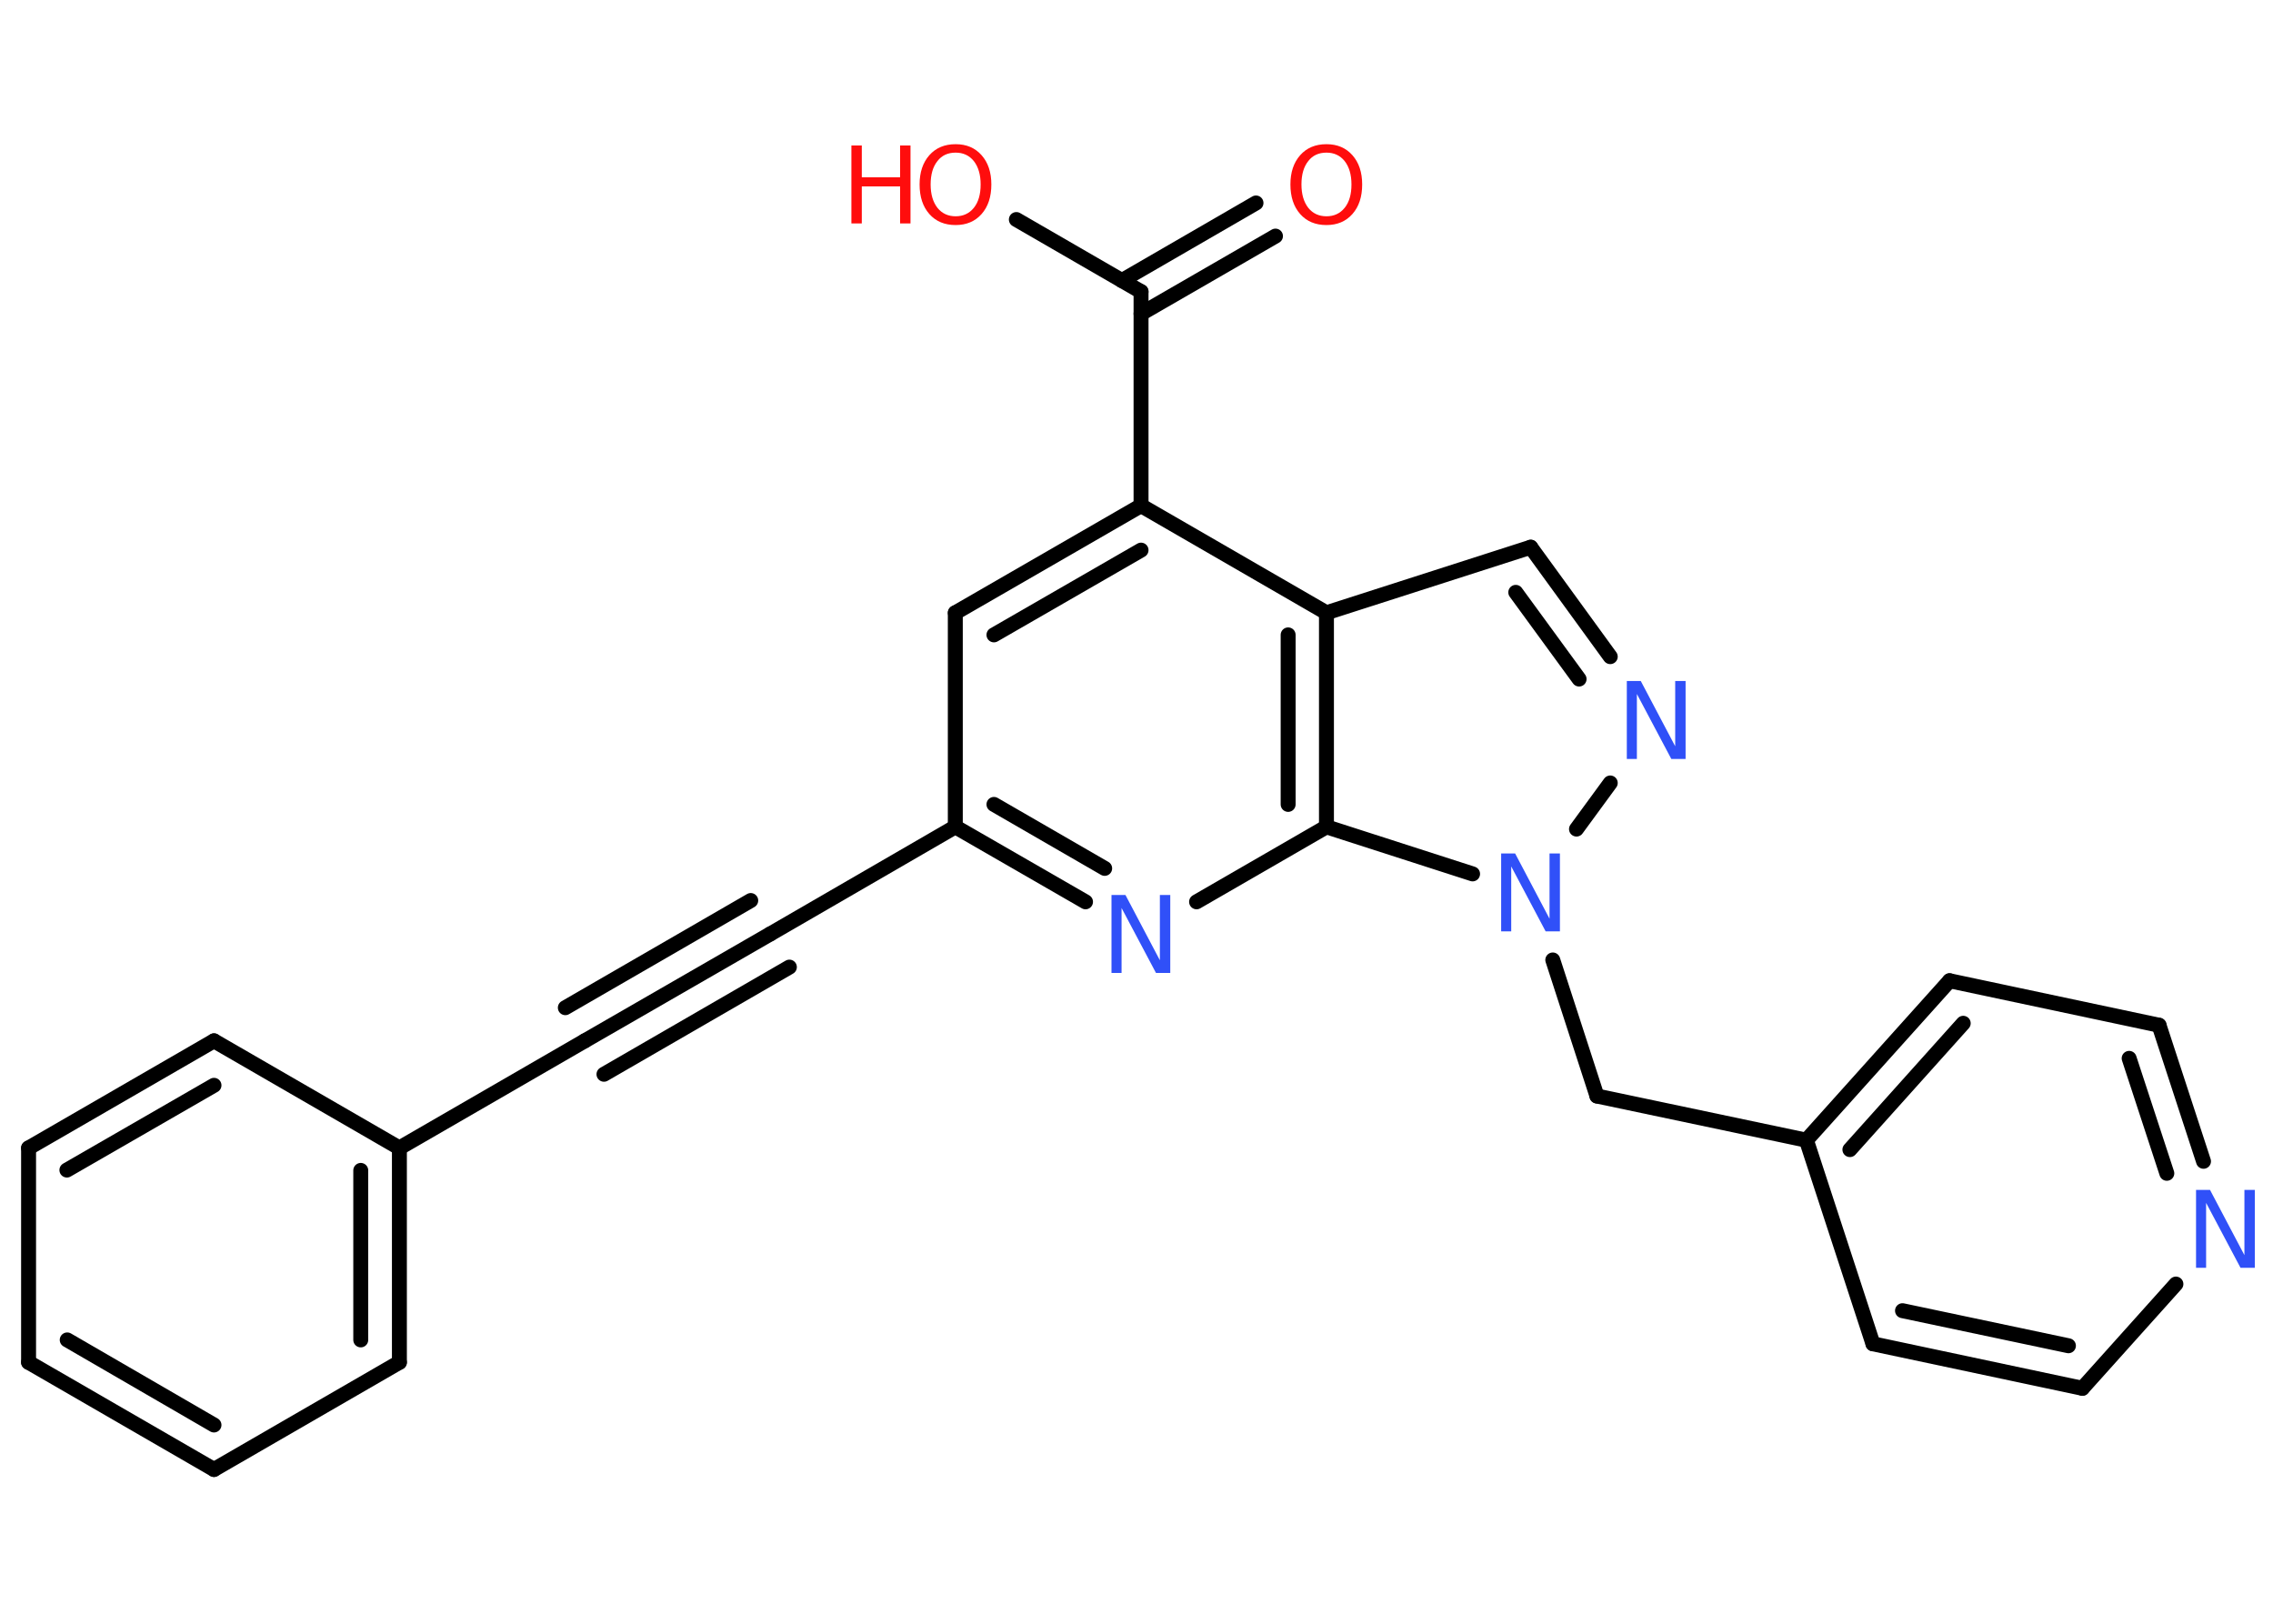 <?xml version='1.0' encoding='UTF-8'?>
<!DOCTYPE svg PUBLIC "-//W3C//DTD SVG 1.1//EN" "http://www.w3.org/Graphics/SVG/1.1/DTD/svg11.dtd">
<svg version='1.2' xmlns='http://www.w3.org/2000/svg' xmlns:xlink='http://www.w3.org/1999/xlink' width='70.0mm' height='50.0mm' viewBox='0 0 70.0 50.0'>
  <desc>Generated by the Chemistry Development Kit (http://github.com/cdk)</desc>
  <g stroke-linecap='round' stroke-linejoin='round' stroke='#000000' stroke-width='.46' fill='#3050F8'>
    <rect x='.0' y='.0' width='70.0' height='50.0' fill='#FFFFFF' stroke='none'/>
    <g id='mol1' class='mol'>
      <g id='mol1bnd1' class='bond'>
        <line x1='39.28' y1='7.27' x2='35.14' y2='9.66'/>
        <line x1='38.68' y1='6.25' x2='34.55' y2='8.64'/>
      </g>
      <line id='mol1bnd2' class='bond' x1='35.14' y1='8.98' x2='31.3' y2='6.76'/>
      <line id='mol1bnd3' class='bond' x1='35.14' y1='8.98' x2='35.14' y2='15.57'/>
      <g id='mol1bnd4' class='bond'>
        <line x1='35.14' y1='15.57' x2='29.42' y2='18.87'/>
        <line x1='35.14' y1='16.94' x2='30.61' y2='19.55'/>
      </g>
      <line id='mol1bnd5' class='bond' x1='29.42' y1='18.87' x2='29.42' y2='25.46'/>
      <line id='mol1bnd6' class='bond' x1='29.42' y1='25.46' x2='23.72' y2='28.76'/>
      <g id='mol1bnd7' class='bond'>
        <line x1='23.72' y1='28.76' x2='18.01' y2='32.05'/>
        <line x1='24.31' y1='29.78' x2='18.6' y2='33.08'/>
        <line x1='23.12' y1='27.73' x2='17.41' y2='31.03'/>
      </g>
      <line id='mol1bnd8' class='bond' x1='18.01' y1='32.05' x2='12.3' y2='35.35'/>
      <g id='mol1bnd9' class='bond'>
        <line x1='12.3' y1='41.95' x2='12.3' y2='35.35'/>
        <line x1='11.11' y1='41.26' x2='11.11' y2='36.04'/>
      </g>
      <line id='mol1bnd10' class='bond' x1='12.3' y1='41.95' x2='6.59' y2='45.25'/>
      <g id='mol1bnd11' class='bond'>
        <line x1='.88' y1='41.95' x2='6.59' y2='45.25'/>
        <line x1='2.07' y1='41.26' x2='6.59' y2='43.88'/>
      </g>
      <line id='mol1bnd12' class='bond' x1='.88' y1='41.95' x2='.88' y2='35.35'/>
      <g id='mol1bnd13' class='bond'>
        <line x1='6.59' y1='32.05' x2='.88' y2='35.35'/>
        <line x1='6.59' y1='33.42' x2='2.06' y2='36.03'/>
      </g>
      <line id='mol1bnd14' class='bond' x1='12.3' y1='35.35' x2='6.59' y2='32.05'/>
      <g id='mol1bnd15' class='bond'>
        <line x1='29.42' y1='25.46' x2='33.43' y2='27.77'/>
        <line x1='30.61' y1='24.77' x2='34.02' y2='26.74'/>
      </g>
      <line id='mol1bnd16' class='bond' x1='36.85' y1='27.77' x2='40.85' y2='25.46'/>
      <g id='mol1bnd17' class='bond'>
        <line x1='40.85' y1='25.46' x2='40.85' y2='18.87'/>
        <line x1='39.67' y1='24.77' x2='39.67' y2='19.55'/>
      </g>
      <line id='mol1bnd18' class='bond' x1='35.14' y1='15.57' x2='40.85' y2='18.87'/>
      <line id='mol1bnd19' class='bond' x1='40.85' y1='18.87' x2='47.14' y2='16.85'/>
      <g id='mol1bnd20' class='bond'>
        <line x1='49.59' y1='20.22' x2='47.14' y2='16.85'/>
        <line x1='48.63' y1='20.91' x2='46.68' y2='18.24'/>
      </g>
      <line id='mol1bnd21' class='bond' x1='49.59' y1='24.11' x2='48.55' y2='25.53'/>
      <line id='mol1bnd22' class='bond' x1='40.85' y1='25.46' x2='45.35' y2='26.91'/>
      <line id='mol1bnd23' class='bond' x1='47.82' y1='29.56' x2='49.18' y2='33.75'/>
      <line id='mol1bnd24' class='bond' x1='49.18' y1='33.75' x2='55.63' y2='35.11'/>
      <g id='mol1bnd25' class='bond'>
        <line x1='60.04' y1='30.2' x2='55.63' y2='35.11'/>
        <line x1='60.46' y1='31.51' x2='56.97' y2='35.4'/>
      </g>
      <line id='mol1bnd26' class='bond' x1='60.04' y1='30.2' x2='66.49' y2='31.57'/>
      <g id='mol1bnd27' class='bond'>
        <line x1='67.86' y1='35.76' x2='66.49' y2='31.57'/>
        <line x1='66.73' y1='36.13' x2='65.57' y2='32.59'/>
      </g>
      <line id='mol1bnd28' class='bond' x1='67.01' y1='39.54' x2='64.13' y2='42.75'/>
      <g id='mol1bnd29' class='bond'>
        <line x1='57.68' y1='41.38' x2='64.13' y2='42.75'/>
        <line x1='58.59' y1='40.36' x2='63.7' y2='41.44'/>
      </g>
      <line id='mol1bnd30' class='bond' x1='55.63' y1='35.11' x2='57.68' y2='41.38'/>
      <path id='mol1atm1' class='atom' d='M40.85 4.7q-.36 .0 -.56 .26q-.21 .26 -.21 .72q.0 .45 .21 .72q.21 .26 .56 .26q.35 .0 .56 -.26q.21 -.26 .21 -.72q.0 -.45 -.21 -.72q-.21 -.26 -.56 -.26zM40.85 4.44q.5 .0 .8 .34q.3 .34 .3 .9q.0 .57 -.3 .91q-.3 .34 -.8 .34q-.51 .0 -.81 -.34q-.3 -.34 -.3 -.91q.0 -.56 .3 -.9q.3 -.34 .81 -.34z' stroke='none' fill='#FF0D0D'/>
      <g id='mol1atm3' class='atom'>
        <path d='M29.43 4.7q-.36 .0 -.56 .26q-.21 .26 -.21 .72q.0 .45 .21 .72q.21 .26 .56 .26q.35 .0 .56 -.26q.21 -.26 .21 -.72q.0 -.45 -.21 -.72q-.21 -.26 -.56 -.26zM29.43 4.44q.5 .0 .8 .34q.3 .34 .3 .9q.0 .57 -.3 .91q-.3 .34 -.8 .34q-.51 .0 -.81 -.34q-.3 -.34 -.3 -.91q.0 -.56 .3 -.9q.3 -.34 .81 -.34z' stroke='none' fill='#FF0D0D'/>
        <path d='M26.22 4.48h.32v.98h1.18v-.98h.32v2.4h-.32v-1.14h-1.18v1.14h-.32v-2.4z' stroke='none' fill='#FF0D0D'/>
      </g>
      <path id='mol1atm15' class='atom' d='M34.23 27.56h.43l1.06 2.01v-2.01h.32v2.4h-.44l-1.06 -2.0v2.0h-.31v-2.4z' stroke='none'/>
      <path id='mol1atm19' class='atom' d='M50.1 20.97h.43l1.06 2.01v-2.01h.32v2.4h-.44l-1.06 -2.0v2.0h-.31v-2.4z' stroke='none'/>
      <path id='mol1atm20' class='atom' d='M46.23 26.28h.43l1.06 2.01v-2.01h.32v2.4h-.44l-1.06 -2.0v2.0h-.31v-2.4z' stroke='none'/>
      <path id='mol1atm25' class='atom' d='M67.63 36.64h.43l1.06 2.01v-2.01h.32v2.4h-.44l-1.06 -2.0v2.0h-.31v-2.4z' stroke='none'/>
    </g>
  </g>
</svg>
